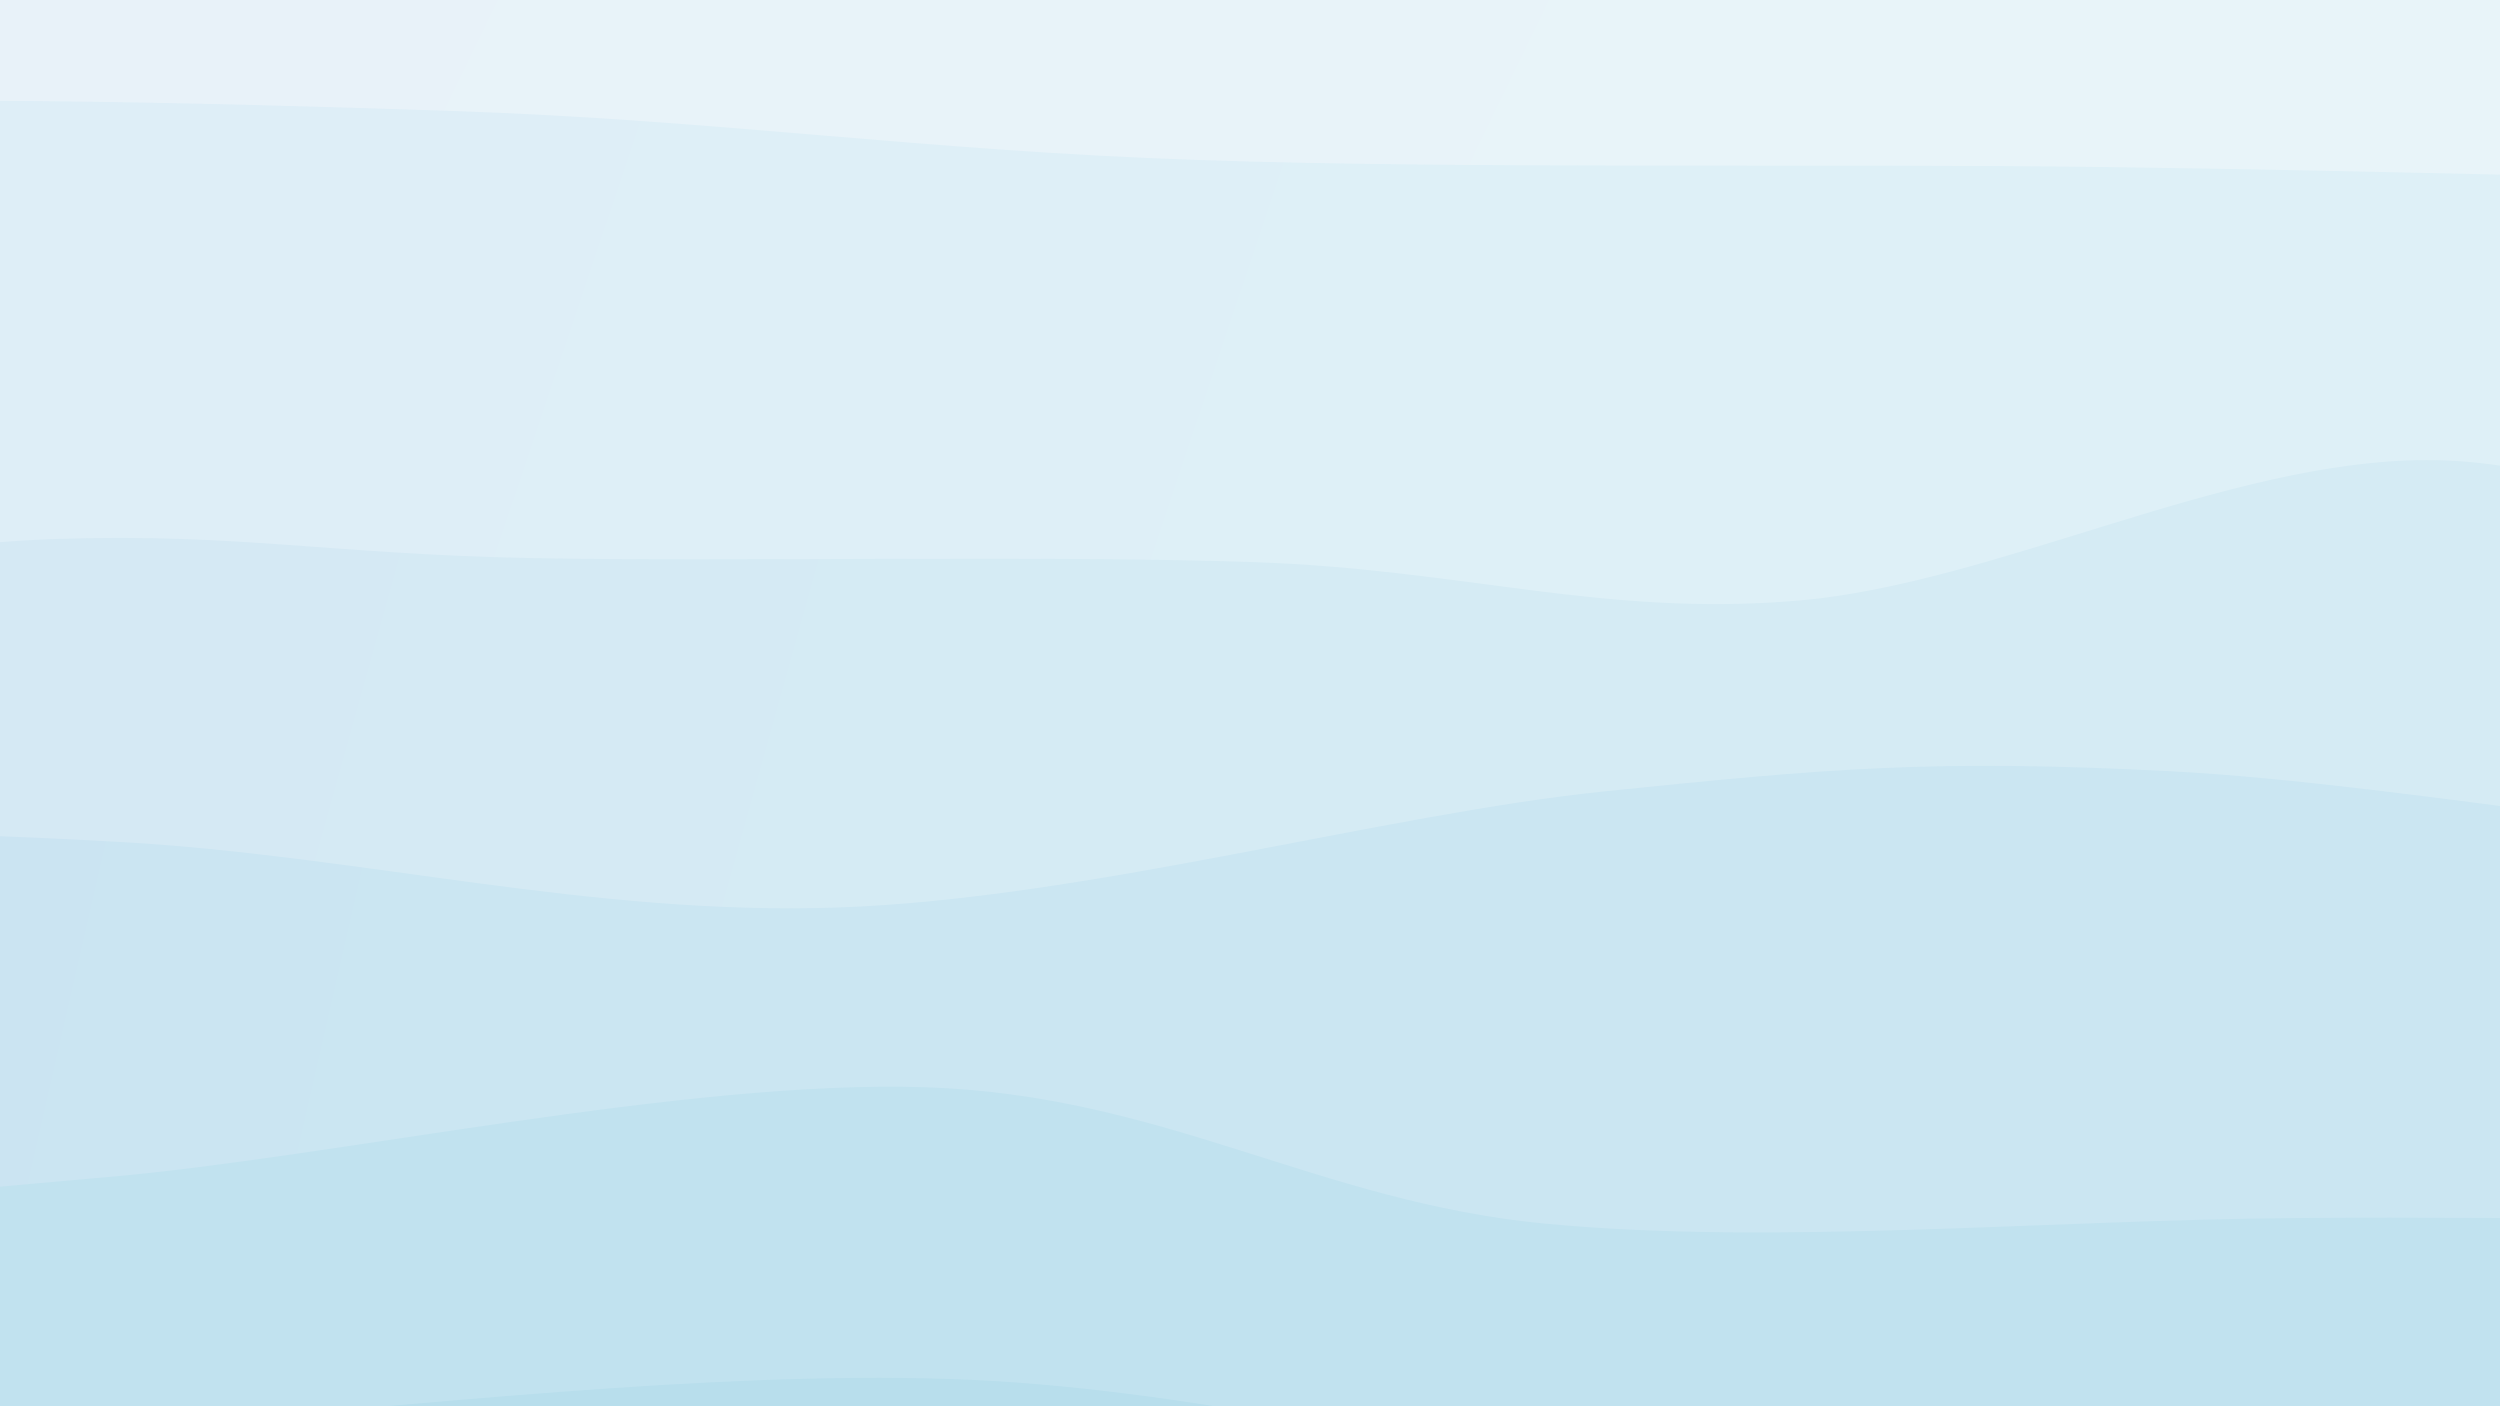 <svg xmlns="http://www.w3.org/2000/svg" version="1.1" xmlns:xlink="http://www.w3.org/1999/xlink" xmlns:svgjs="http://svgjs.dev/svgjs" viewBox="0 0 1920 1080"><rect width="1920" height="1080" fill="#aecfea"></rect><g transform="matrix(-2.112515728529184e-16,-1.15,1.15,-2.112515728529184e-16,313.478,1614.65)"><path d="M0,-1080C3.263,-984.153,28.02,-674.624,19.576,-504.915C11.131,-335.207,-56.699,-236.602,-50.665,-61.749C-44.631,113.105,43.018,363.316,55.781,544.208C68.543,725.099,28.811,852.934,25.909,1023.6C23.008,1194.266,42.69,1378.804,38.372,1568.204C34.054,1757.604,6.395,2061.367,0,2160L 1920 2160 L 1920 -1080 Z" fill="url(&quot;#SvgjsLinearGradient1319&quot;)"></path><path d="M213.333,-1080C214.581,-1000.345,213.97,-753.849,220.817,-602.069C227.664,-450.289,247.59,-317.285,254.414,-169.319C261.238,-21.352,267.468,128.527,261.759,285.73C256.051,442.934,226.799,607.634,220.164,773.902C213.528,940.17,233.414,1138.223,221.947,1283.337C210.48,1428.451,152.798,1498.475,151.362,1644.585C149.927,1790.696,203.005,2074.098,213.333,2160L 1920 2160 L 1920 -1080 Z" fill="url(&quot;#SvgjsLinearGradient1320&quot;)"></path><path d="M426.667,-1080C424.371,-999.823,408.478,-752.768,412.895,-598.939C417.313,-445.111,441.464,-317.026,453.173,-157.031C464.881,2.964,488.374,199.726,483.145,361.033C477.916,522.34,436.007,670.207,421.799,810.809C407.591,951.412,405.758,1056.638,397.895,1204.649C390.033,1352.66,369.83,1539.65,374.625,1698.876C379.421,1858.101,417.993,2083.146,426.667,2160L 1920 2160 L 1920 -1080 Z" fill="url(&quot;#SvgjsLinearGradient1321&quot;)"></path><path d="M640,-1080C633.333,-992.409,603.664,-701.064,600,-554.453C596.337,-407.842,605.026,-350.281,618.018,-200.333C631.01,-50.386,683.144,185.28,677.952,345.231C672.76,505.181,601.424,606.903,586.865,759.368C572.307,911.833,589.269,1093.266,590.602,1260.021C591.934,1426.776,586.629,1609.904,594.862,1759.9C603.095,1909.897,632.477,2093.317,640,2160L 1920 2160 L 1920 -1080 Z" fill="url(&quot;#SvgjsLinearGradient1322&quot;)"></path><path d="M853.333,-1080C853.295,-1012.224,855.05,-821.562,853.104,-673.343C851.159,-525.124,850.847,-350.728,841.661,-190.686C832.475,-30.643,792.326,121.851,797.989,286.912C803.651,451.972,860.465,651.399,875.636,799.677C890.806,947.955,897.196,1017.503,889.011,1176.58C880.825,1335.657,832.472,1590.238,826.525,1754.141C820.579,1918.045,848.865,2092.357,853.333,2160L 1920 2160 L 1920 -1080 Z" fill="url(&quot;#SvgjsLinearGradient1323&quot;)"></path><path d="M1066.667,-1080C1056.886,-1007.073,1011.735,-783.411,1007.981,-642.437C1004.227,-501.463,1040.245,-354.865,1044.14,-234.158C1048.036,-113.451,1033.935,-51.211,1031.356,81.804C1028.778,214.818,1033.394,422.725,1028.67,563.928C1023.946,705.132,991.661,798.367,1003.013,929.022C1014.365,1059.677,1096.665,1213.833,1096.784,1347.859C1096.903,1481.885,1008.748,1597.822,1003.728,1733.179C998.708,1868.536,1056.177,2088.863,1066.667,2160L 1920 2160 L 1920 -1080 Z" fill="url(&quot;#SvgjsLinearGradient1324&quot;)"></path><path d="M1280,-1080C1288.734,-987.128,1324.086,-707.859,1332.402,-522.768C1340.718,-337.678,1335.763,-144.453,1329.897,30.542C1324.031,205.536,1303.445,343.203,1297.208,527.199C1290.971,711.194,1294.996,943.751,1292.476,1134.515C1289.957,1325.278,1284.17,1500.866,1282.09,1671.78C1280.011,1842.694,1280.348,2078.63,1280,2160L 1920 2160 L 1920 -1080 Z" fill="url(&quot;#SvgjsLinearGradient1325&quot;)"></path><path d="M1493.333,-1080C1492.984,-970.555,1487.125,-641.817,1491.239,-423.328C1495.352,-204.839,1522.694,22.503,1518.015,230.933C1513.336,439.363,1470.396,610.318,1463.165,827.252C1455.935,1044.186,1469.603,1310.41,1474.631,1532.535C1479.659,1754.659,1490.216,2055.422,1493.333,2160L 1920 2160 L 1920 -1080 Z" fill="url(&quot;#SvgjsLinearGradient1326&quot;)"></path><path d="M1706.667,-1080C1700.574,-951.952,1665.565,-577.831,1670.11,-311.712C1674.656,-45.593,1724.669,243.385,1733.938,516.714C1743.207,790.042,1730.27,1054.379,1725.725,1328.26C1721.18,1602.141,1709.843,2021.377,1706.667,2160L 1920 2160 L 1920 -1080 Z" fill="url(&quot;#SvgjsLinearGradient1327&quot;)"></path></g><defs><linearGradient x1="0.1" y1="0" x2="0" y2="1" id="SvgjsLinearGradient1319"><stop stop-color="#aecfea" offset="0"></stop><stop stop-color="#aed9ea" offset="0"></stop></linearGradient><linearGradient x1="0.1" y1="0" x2="0" y2="1" id="SvgjsLinearGradient1320"><stop stop-color="#b8d5ec" offset="0"></stop><stop stop-color="#b8deec" offset="0.111"></stop></linearGradient><linearGradient x1="0.1" y1="0" x2="0" y2="1" id="SvgjsLinearGradient1321"><stop stop-color="#c1daef" offset="0"></stop><stop stop-color="#c1e2ef" offset="0.222"></stop></linearGradient><linearGradient x1="0.1" y1="0" x2="0" y2="1" id="SvgjsLinearGradient1322"><stop stop-color="#cbe0f2" offset="0"></stop><stop stop-color="#cbe6f2" offset="0.333"></stop></linearGradient><linearGradient x1="0.1" y1="0" x2="0" y2="1" id="SvgjsLinearGradient1323"><stop stop-color="#d5e6f4" offset="0"></stop><stop stop-color="#d5ebf4" offset="0.444"></stop></linearGradient><linearGradient x1="0.1" y1="0" x2="0" y2="1" id="SvgjsLinearGradient1324"><stop stop-color="#deecf7" offset="0"></stop><stop stop-color="#def0f7" offset="0.556"></stop></linearGradient><linearGradient x1="0.1" y1="0" x2="0" y2="1" id="SvgjsLinearGradient1325"><stop stop-color="#e8f1f9" offset="0"></stop><stop stop-color="#e8f4f9" offset="0.667"></stop></linearGradient><linearGradient x1="0.1" y1="0" x2="0" y2="1" id="SvgjsLinearGradient1326"><stop stop-color="#f2f7fc" offset="0"></stop><stop stop-color="#f2f9fc" offset="0.778"></stop></linearGradient><linearGradient x1="0.1" y1="0" x2="0" y2="1" id="SvgjsLinearGradient1327"><stop stop-color="#fbfdfe" offset="0"></stop><stop stop-color="#fbfdfe" offset="0.889"></stop></linearGradient></defs></svg>
